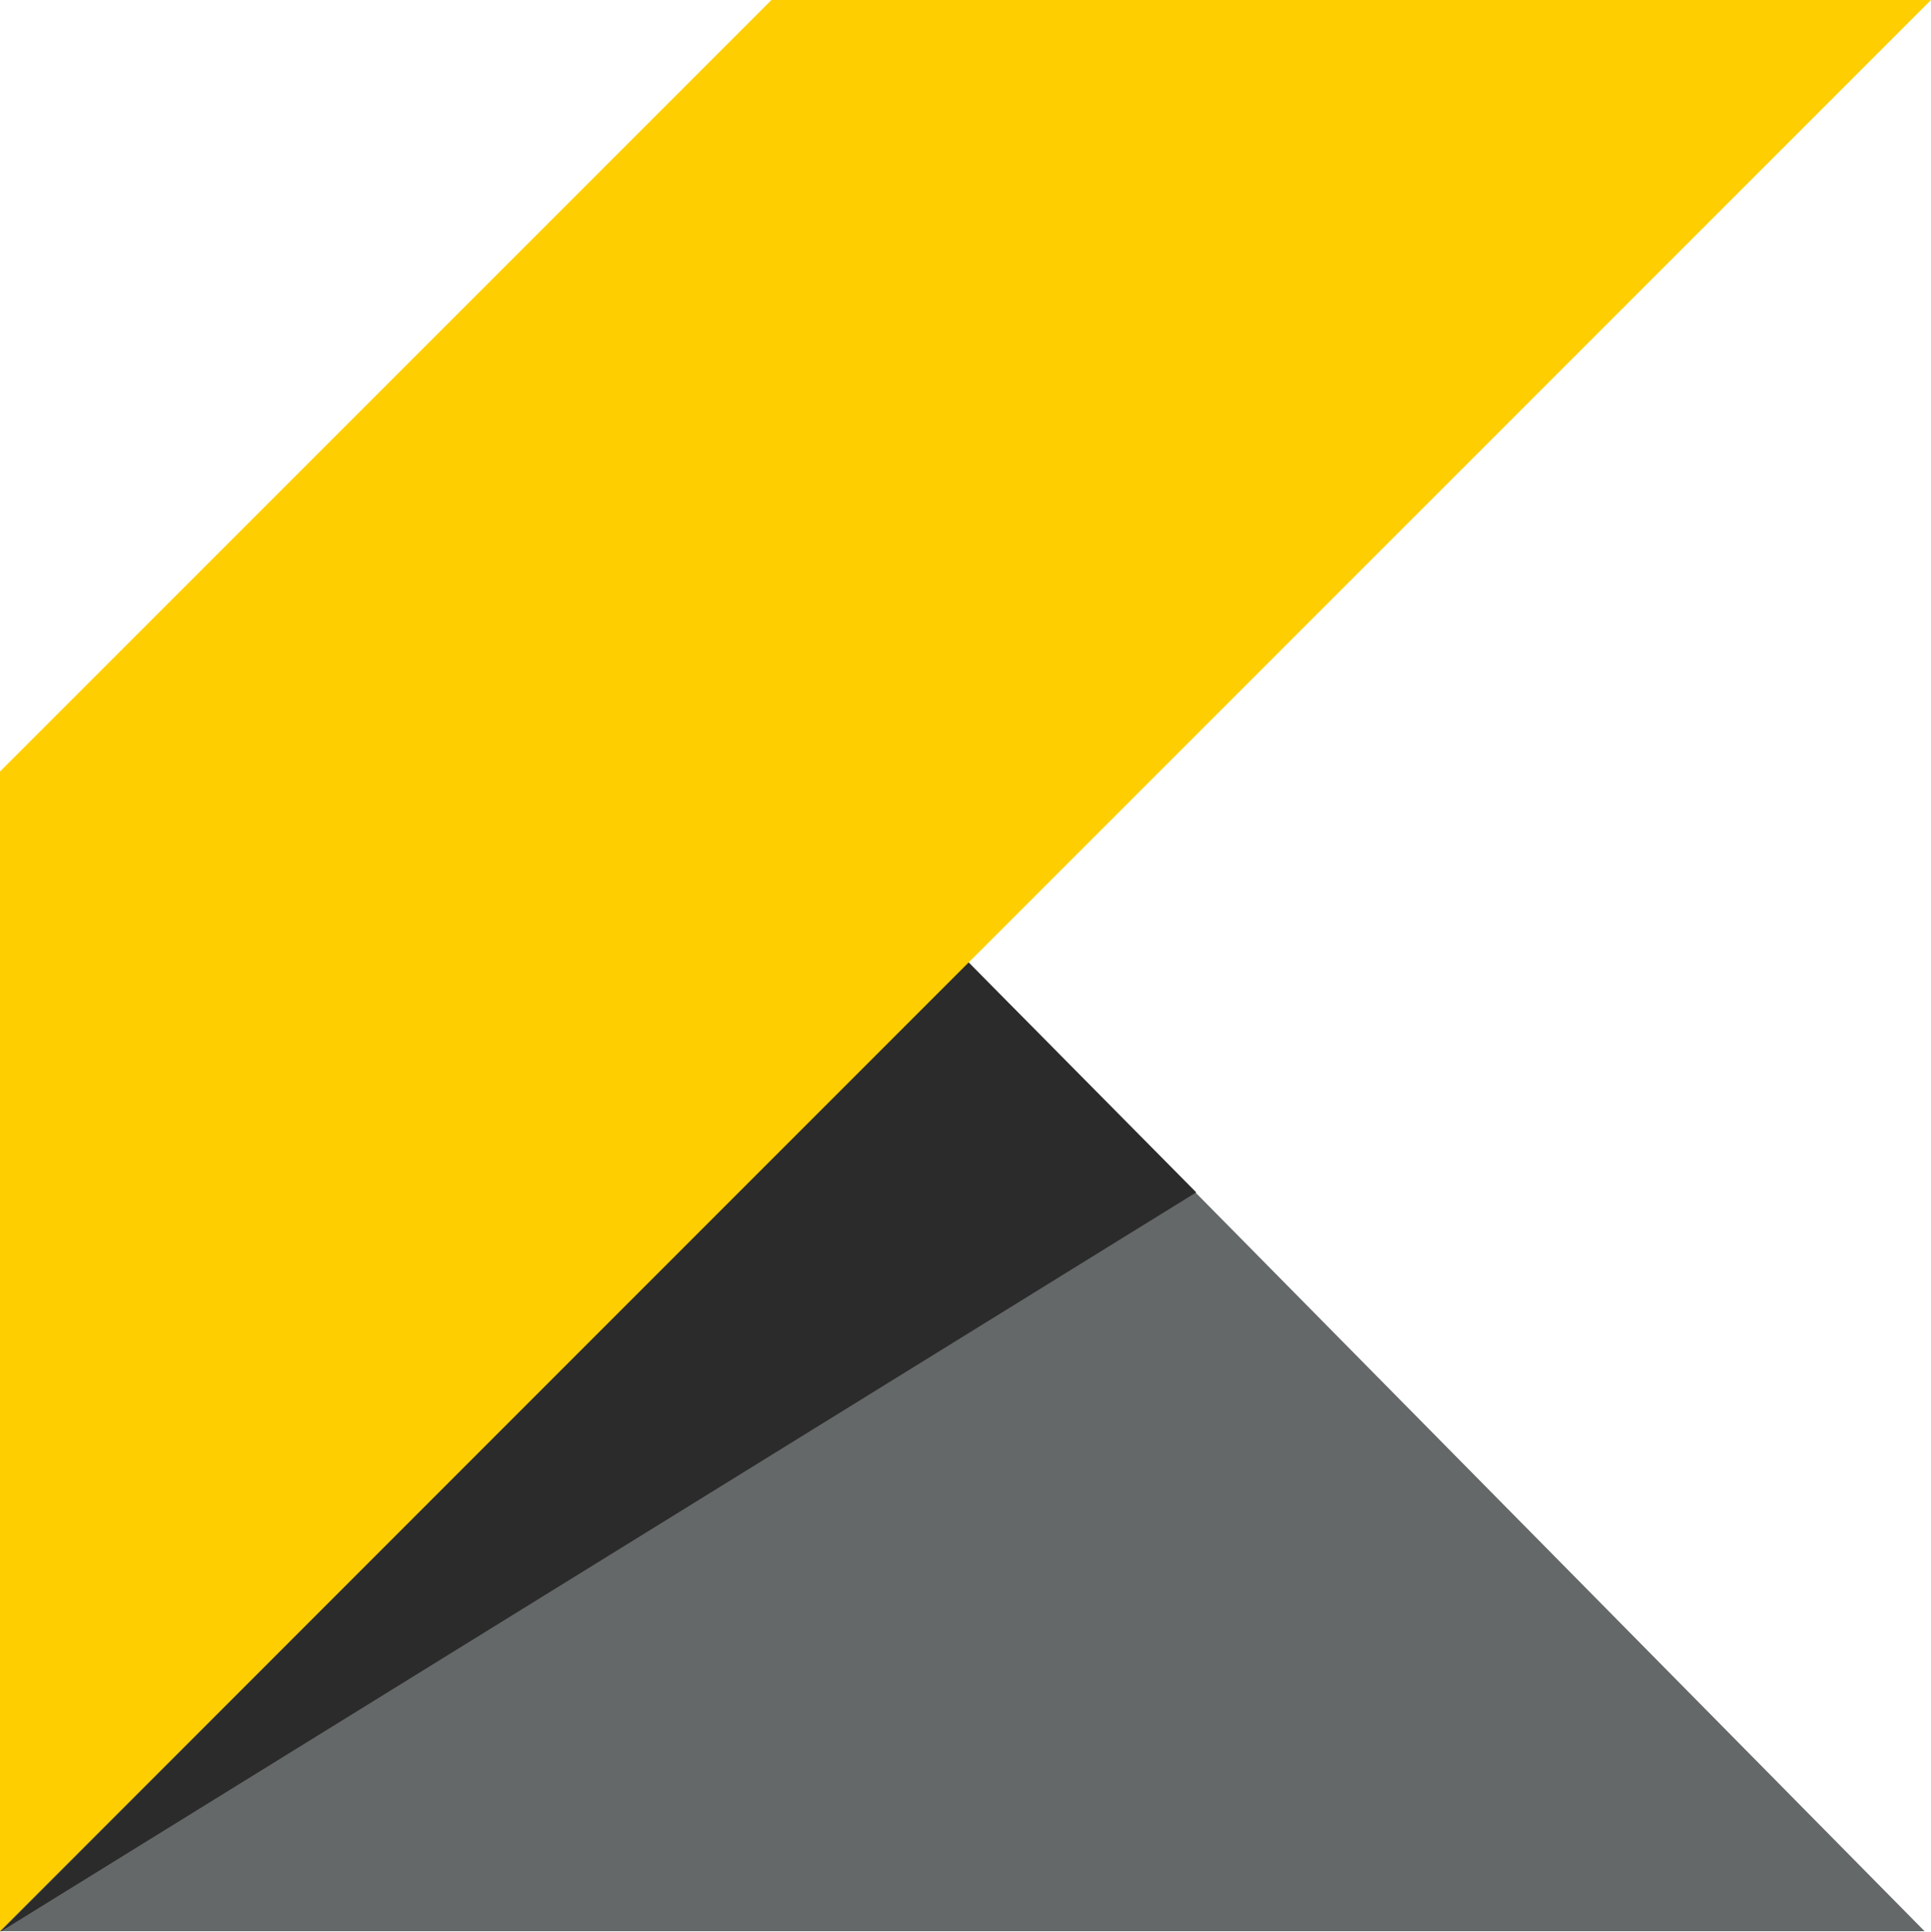 <svg xmlns="http://www.w3.org/2000/svg" viewBox="0 0 256.47 256.57"><path fill="#656868" d="M0 256.47h255.62L61.39 59.7l-41.07 78.22L0 256.47z"/><path fill="#2b2b2b" d="m0 256.57 158.88-98.22-30.28-30.59L0 256.57z"/><path fill="#ffce01" d="M0 102.46 102.46 0h154.01L0 256.47V102.46z"/></svg>
